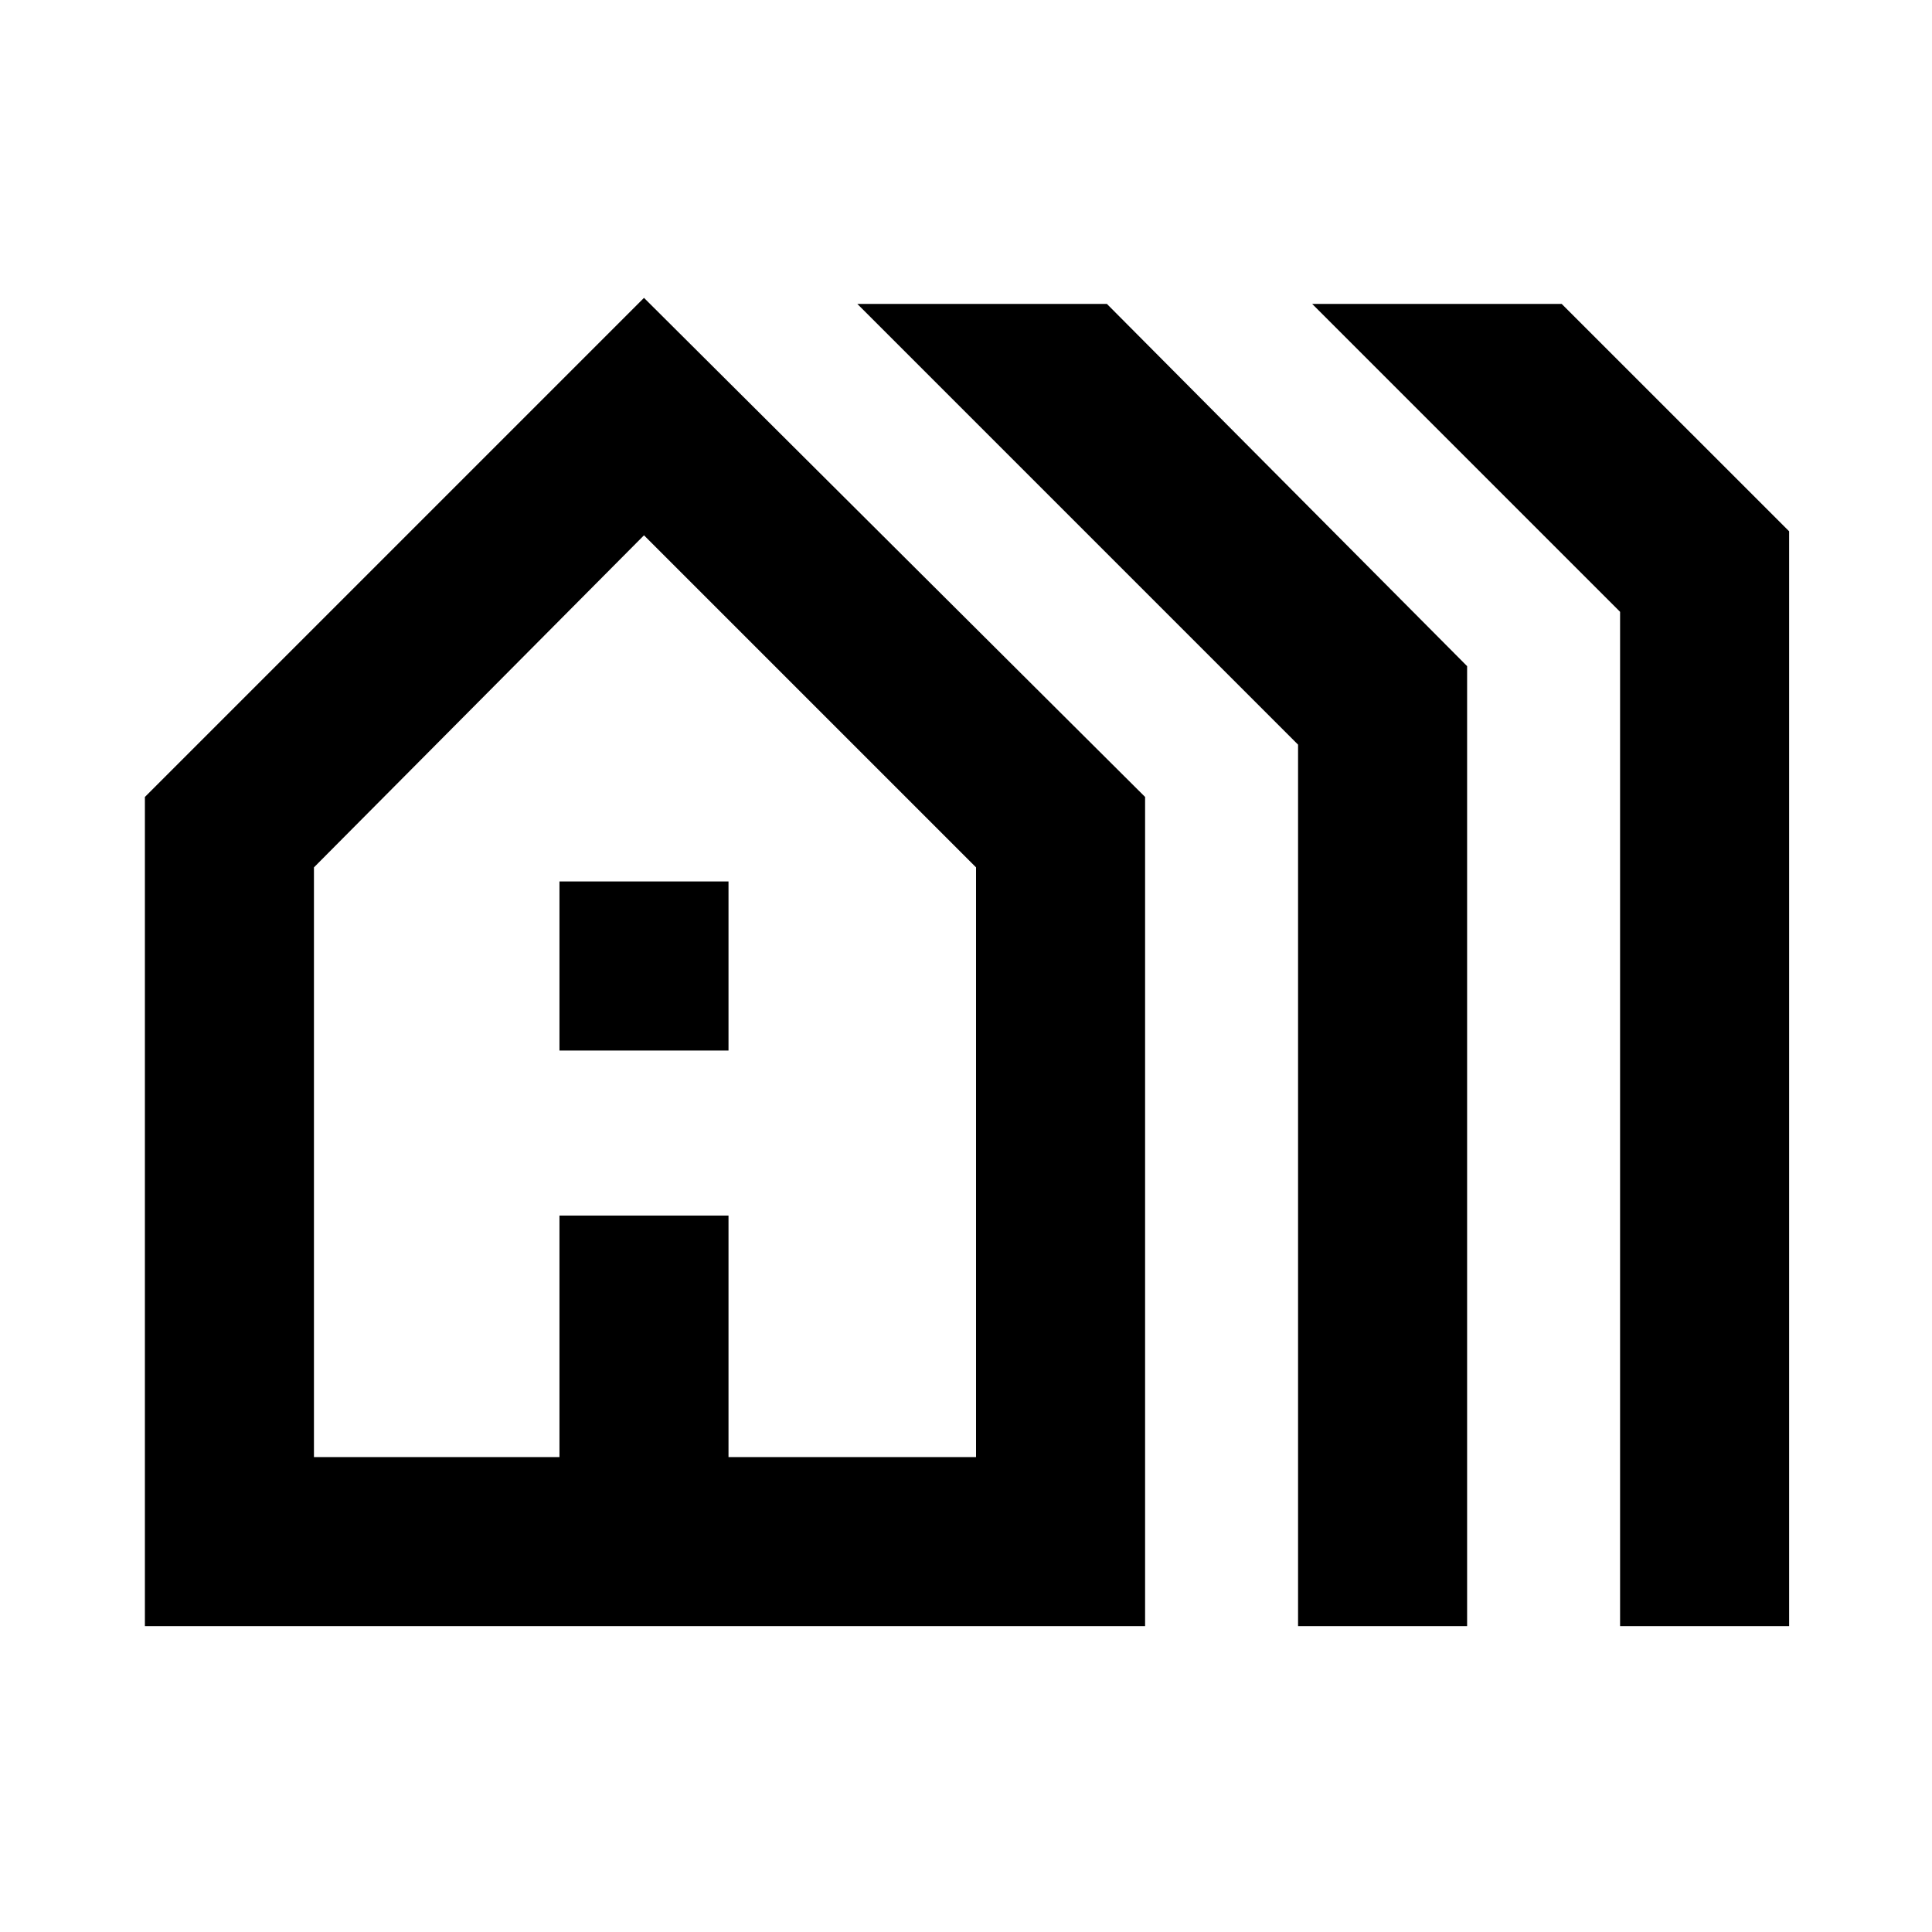 <svg xmlns="http://www.w3.org/2000/svg" height="40" width="40"><path d="M3 33.667V16.5L13.333 6.167 23.708 16.5v17.167Zm3.5-3.5h5.083v-5h3.5v5h5.125V17.958l-6.875-6.875L6.5 17.958Zm5.083-8.417v-3.5h3.5v3.5Zm15.292 11.917v-18.25L17.75 6.292h5.167l7.458 7.5v19.875Zm6.667 0v-21l-6.375-6.375h5.166L37.042 11v22.667ZM6.5 30.167h13.708H6.5Z"/></svg>
